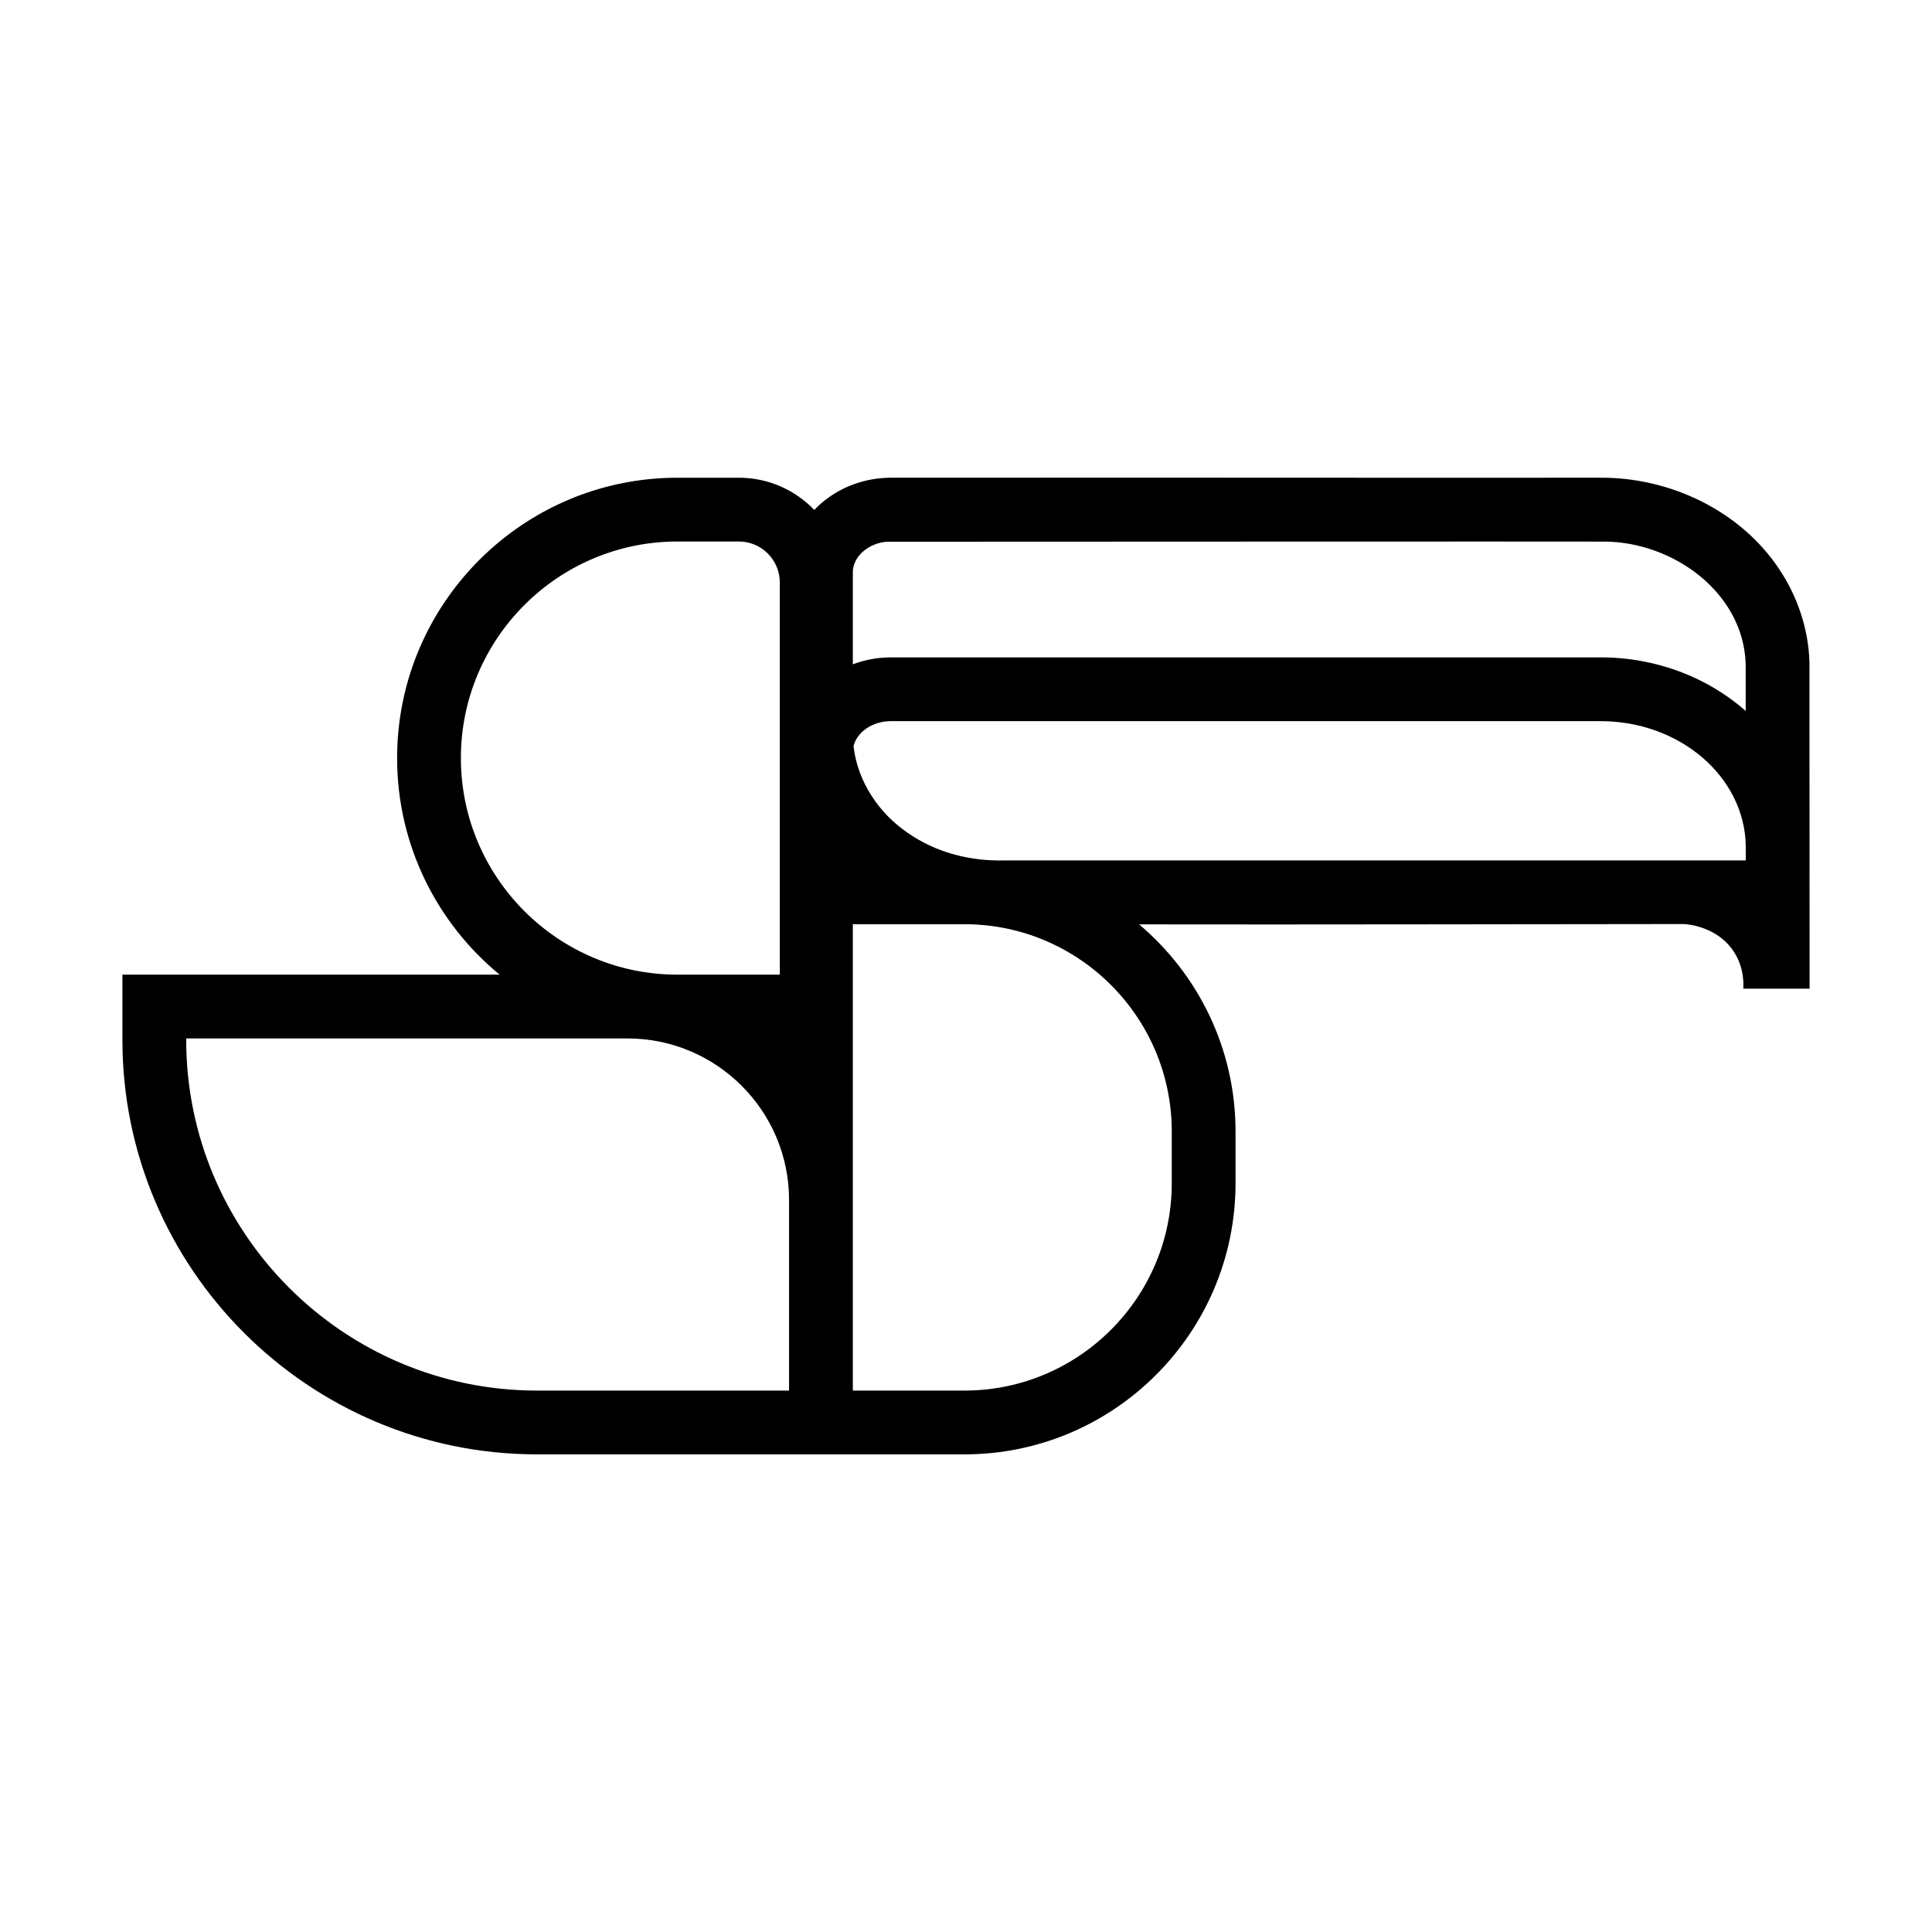 <?xml version="1.0" encoding="UTF-8"?><svg id="a" xmlns="http://www.w3.org/2000/svg" viewBox="0 0 1600 1600"><path d="M1498.57,700.04c-.03-74.69-.07-151.63-.07-151.63-.75-27.48-9.97-54.58-25-77.02-32.27-48.64-90.7-76.16-148.23-75.77h-21.05c-139.2,.15-367.55-.21-505.29,0-10.82-.04-40.17,.06-50.53,0h-8.42c-19.71-.33-39.21,5.38-55.38,17.6-3.63,2.65-7.05,5.71-10.21,9.1-15.79-16.43-37.97-26.69-62.5-26.69h-50.84c-128.03,0-232.18,104.16-232.18,232.18h0c0,72.16,33.1,136.74,84.9,179.36H101.37v53.92c0,189.32,154.03,343.35,343.35,343.35h354c123.79,0,224.5-100.71,224.5-224.5v-42.88c0-68.72-31.05-130.31-79.84-171.53,136.48,.27,335.36-.23,451.35-.27,3.05,.18,27.89,2.1,41.41,23.27,7.96,12.47,7.89,25.17,7.58,30.25h54.9s-.03-59.46-.05-116.76h.05c0-.66-.05-1.31-.05-1.98Zm-1116.89-72.23c0-98.9,80.46-179.36,179.36-179.36h50.84c18.7,0,33.92,15.22,33.92,33.92v324.8h-84.75c-98.9,0-179.36-80.46-179.36-179.36Zm271.78,523.81h-208.74c-160.2,0-290.52-130.33-290.52-290.53v-1.1h365.5c73.76,0,133.76,60,133.76,133.76v157.86Zm52.82-601.48c0-10.6,0-19.13,0-21.48-.02-10.93,.02-40.01,0-50.53v-4.16c.02-13.93,14.13-24.25,27.86-25.32,31.96,0,577.71-.28,594.71-.11,56.63,.24,115.18,42.14,116.85,101.63,0,0,.01,29.09,.01,38.58-31.16-27.42-73.52-44.34-120.17-44.34H737.96c-11.2,0-21.89,2.05-31.68,5.74Zm264.12,386.92v42.88c0,94.66-77.01,171.68-171.67,171.68h-92.44v-386.23h92.44c94.66,0,171.67,77.01,171.67,171.67Zm-37.16-224.5c-22.02,0-79.8,0-101.06,0-28.41,.81-57.09-6.45-80.41-22.81-24.15-16.39-41.62-42.8-44.91-71.75,2.78-11.82,15.66-20.78,31.11-20.78h587.59c65.75,0,119.3,46.23,120.21,103.34,0,5.92,0,6.26,0,12H933.24Z"/></svg>